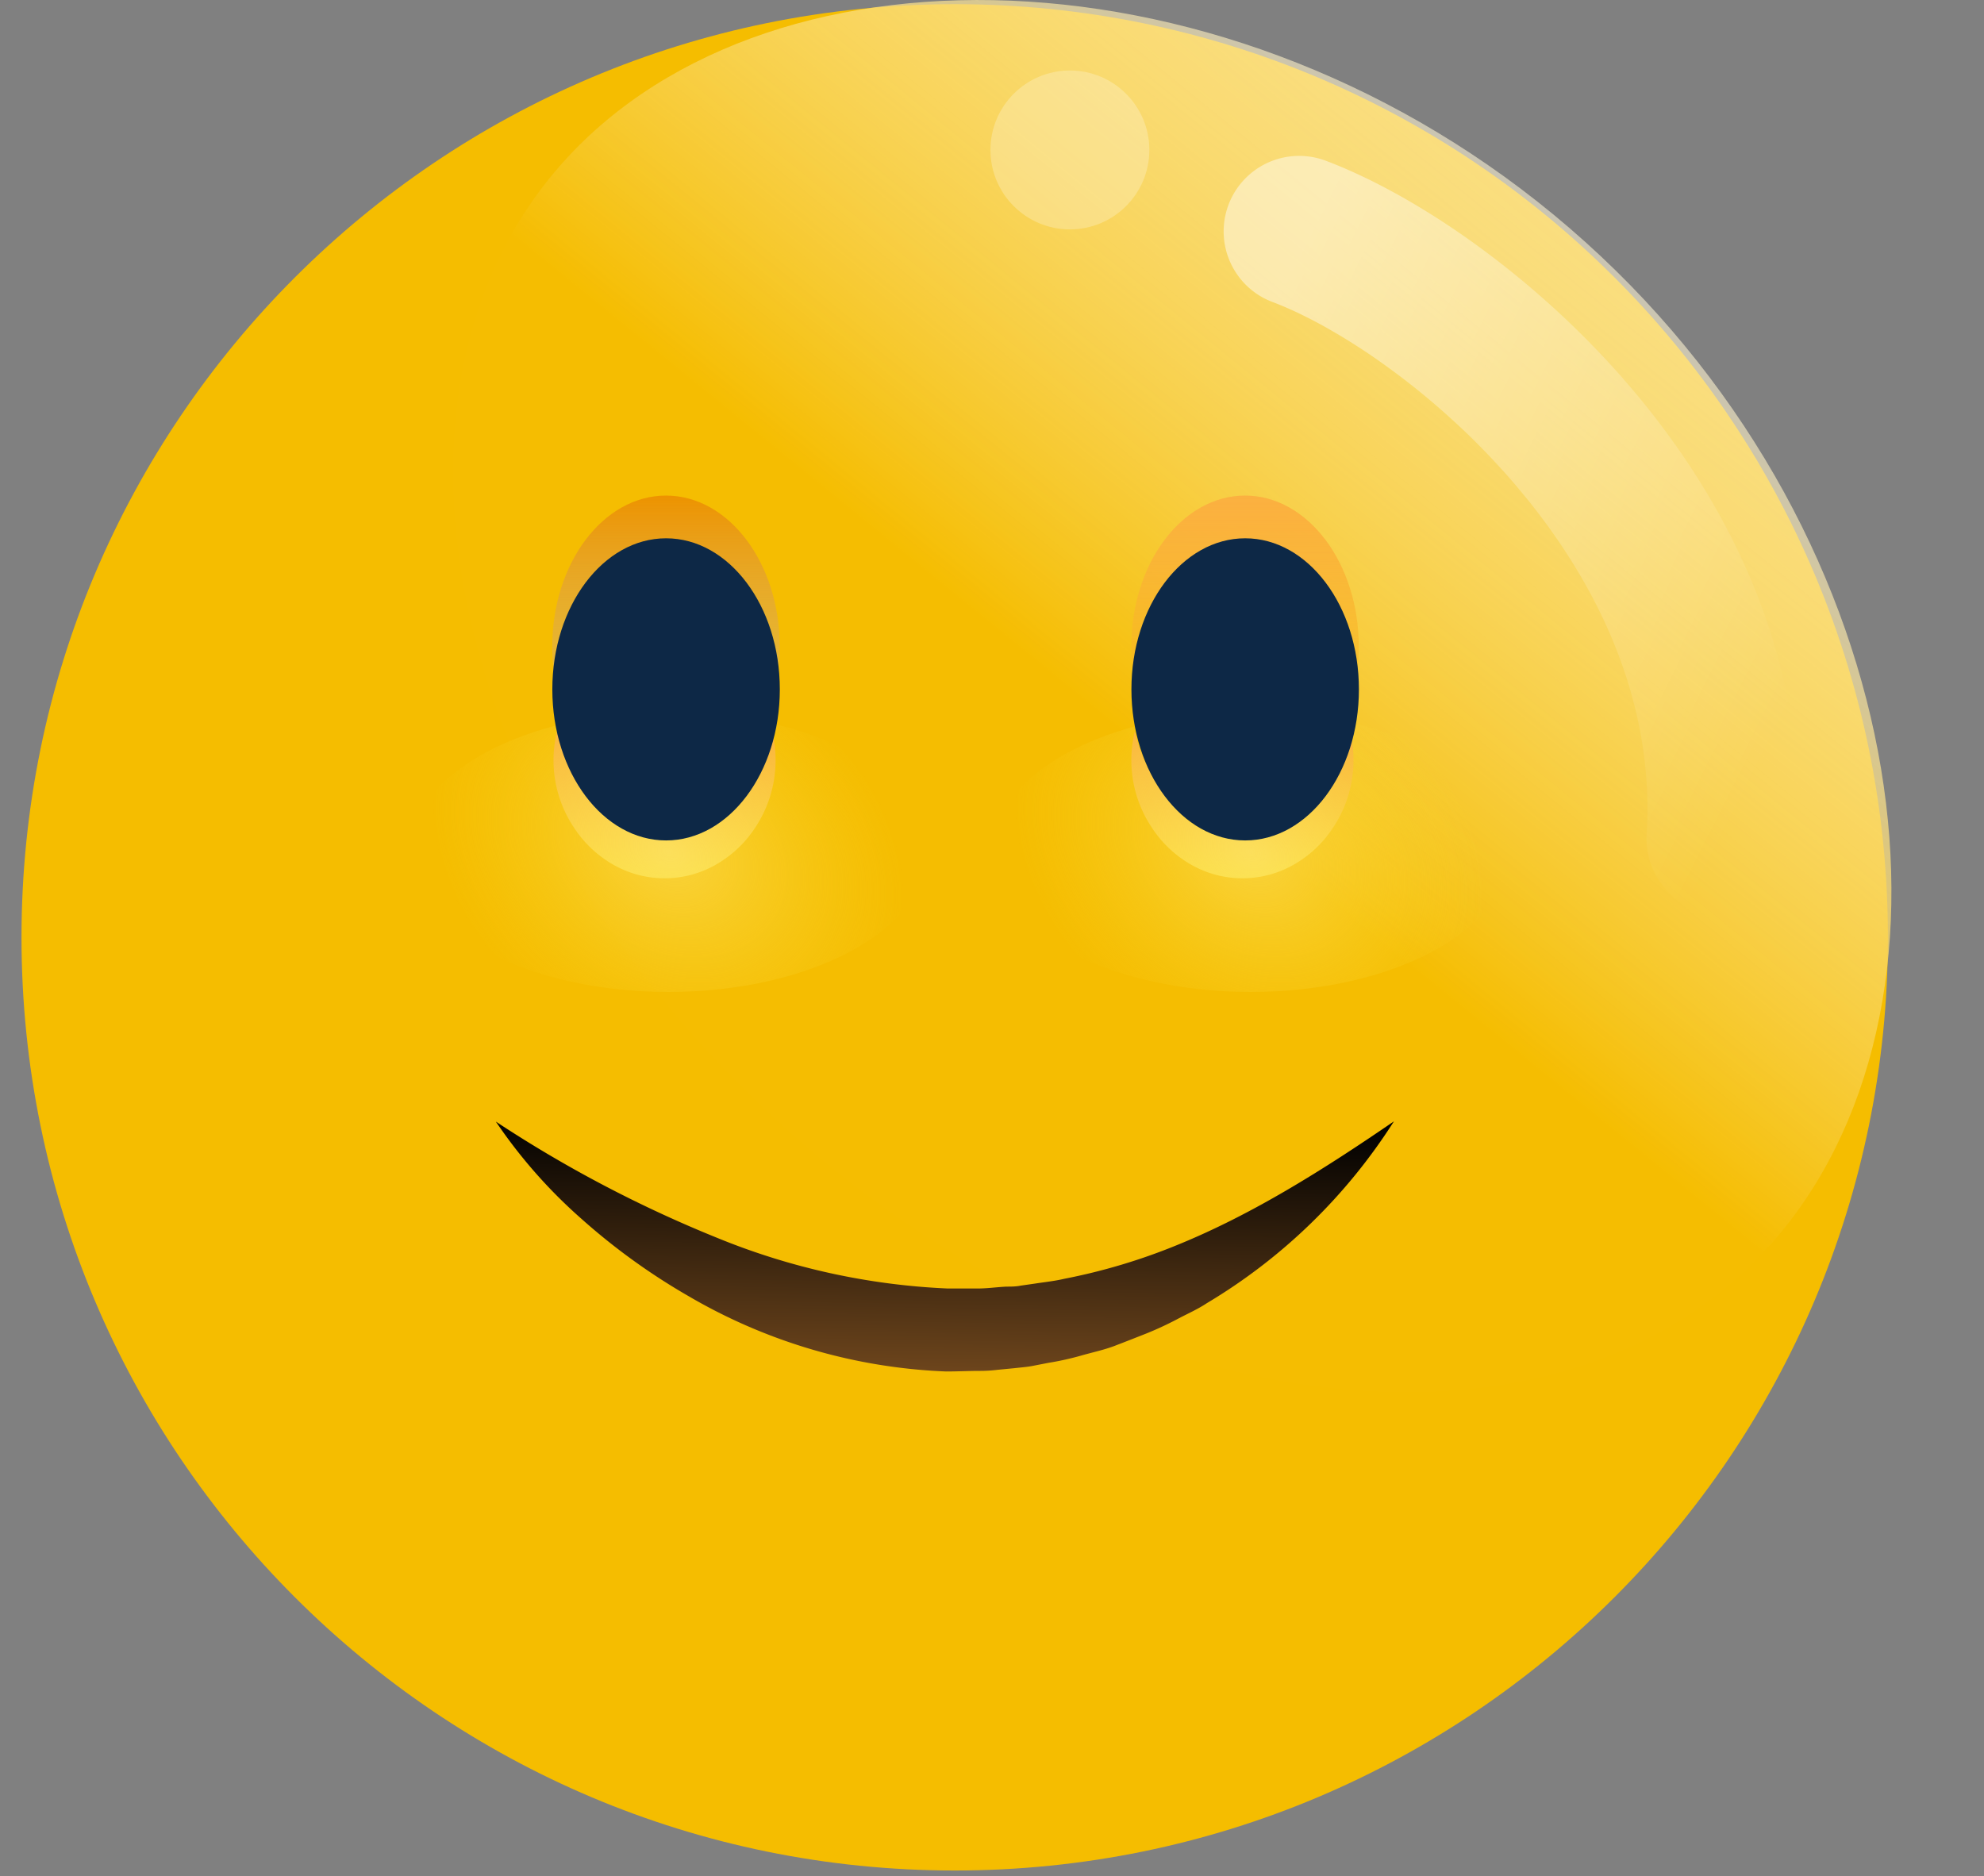 <svg xmlns="http://www.w3.org/2000/svg" width="92" height="87" fill="none" viewBox="0 0 92 87"><rect x="0" y="0" width="92" height="87" fill="#808080" stroke="none"/><path fill="url(#paint0_radial)" d="M44.27 86.74c23.9 0 43.274-19.374 43.274-43.273 0-23.9-19.374-43.273-43.273-43.273C20.37.194.997 19.568.997 43.467c0 23.9 19.374 43.273 43.274 43.273z"/><path fill="url(#paint1_linear)" d="M82.039 57.782c-9.772 10.861-30.205 8.407-45.64-5.482C20.964 38.412 16.371 18.352 26.14 7.492c9.768-10.86 31.932-10.16 47.367 3.724 15.435 13.884 18.3 35.706 8.533 46.566z"/><path fill="url(#paint2_linear)" d="M57.733 36.993c2.913 0 5.275-3.137 5.275-7.006 0-3.87-2.362-7.006-5.275-7.006-2.913 0-5.274 3.137-5.274 7.006 0 3.87 2.361 7.006 5.274 7.006z"/><path fill="url(#paint3_linear)" d="M35.807 33.929a5.635 5.635 0 01-.77 4.424 5.34 5.34 0 01-1.765 1.7 4.797 4.797 0 01-4.91 0 5.313 5.313 0 01-1.765-1.704 5.606 5.606 0 01-.77-4.424 8.056 8.056 0 001.881 3.547 4.053 4.053 0 006.19 0 8.05 8.05 0 001.909-3.543z"/><path fill="url(#paint4_linear)" d="M62.603 33.929a5.62 5.62 0 01-.77 4.424 5.305 5.305 0 01-1.766 1.7 4.798 4.798 0 01-4.909 0 5.313 5.313 0 01-1.766-1.704 5.606 5.606 0 01-.77-4.424 8.056 8.056 0 001.882 3.547 4.053 4.053 0 006.19 0 8.05 8.05 0 001.909-3.543z"/><ellipse cx="30.994" cy="39.5" fill="url(#paint5_radial)" fill-opacity=".5" rx="12" ry="6.5"/><ellipse cx="57.995" cy="39.5" fill="url(#paint6_radial)" fill-opacity=".5" rx="12" ry="6.5"/><path fill="url(#paint7_linear)" d="M30.884 36.993c2.913 0 5.274-3.137 5.274-7.006 0-3.87-2.361-7.006-5.274-7.006-2.914 0-5.275 3.137-5.275 7.006 0 3.87 2.361 7.006 5.274 7.006z"/><path fill="url(#paint8_linear)" d="M30.886 38.973c2.913 0 5.275-3.136 5.275-7.006 0-3.869-2.362-7.005-5.275-7.005-2.913 0-5.274 3.136-5.274 7.005 0 3.87 2.361 7.006 5.274 7.006z"/><path fill="url(#paint9_linear)" d="M57.74 38.973c2.913 0 5.274-3.136 5.274-7.006 0-3.869-2.361-7.005-5.274-7.005s-5.275 3.136-5.275 7.005c0 3.87 2.362 7.006 5.275 7.006z"/><path fill="url(#paint10_linear)" d="M22.994 52.012a58.27 58.27 0 0010.25 5.386 31.826 31.826 0 0010.718 2.354h1.354c.45 0 .9-.065 1.35-.088.224 0 .45 0 .674-.047l.67-.096c.445-.069.9-.115 1.338-.219a27.785 27.785 0 005.263-1.577c3.462-1.412 6.725-3.463 10.026-5.725a26.186 26.186 0 01-8.676 8.433c-.434.289-.915.496-1.377.743-.463.244-.938.465-1.424.661-.488.193-.977.385-1.47.574-.492.188-1.015.296-1.538.446-.506.144-1.02.259-1.539.342l-.77.15c-.261.046-.526.066-.792.096l-.792.077c-.265.032-.53.05-.797.05-.53 0-1.062.027-1.593.027a25.618 25.618 0 01-11.926-3.485 29.739 29.739 0 01-4.967-3.582 23.6 23.6 0 01-3.982-4.52z"/><path fill="url(#paint11_linear)" fill-rule="evenodd" d="M56.967 9.496a3.5 3.5 0 014.508-2.043c4.161 1.567 9.765 5.337 14.236 10.625 4.502 5.324 8.15 12.548 7.634 21.01a3.5 3.5 0 11-6.987-.425c.372-6.113-2.24-11.628-5.993-16.066-3.784-4.475-8.428-7.49-11.356-8.592a3.5 3.5 0 01-2.042-4.51z" clip-rule="evenodd"/><circle cx="49.612" cy="6.953" r="3.684" fill="#fff" fill-opacity=".24"/><defs><linearGradient id="paint11_linear" x1="56.503" x2="83.116" y1="19.004" y2="32.379" gradientUnits="userSpaceOnUse"><stop stop-color="#fff" stop-opacity=".46"/><stop offset="1" stop-color="#fff" stop-opacity="0"/></linearGradient><linearGradient id="paint2_linear" x1="57.733" x2="57.733" y1="22.977" y2="36.993" gradientUnits="userSpaceOnUse"><stop stop-color="#FBB040"/><stop offset=".09" stop-color="#FBB13D" stop-opacity=".96"/><stop offset=".24" stop-color="#FAB236" stop-opacity=".84"/><stop offset=".44" stop-color="#F9B52A" stop-opacity=".65"/><stop offset=".68" stop-color="#F7B819" stop-opacity=".39"/><stop offset=".96" stop-color="#F5BC04" stop-opacity=".06"/><stop offset="1" stop-color="#F5BD00" stop-opacity="0"/></linearGradient><linearGradient id="paint3_linear" x1="30.816" x2="30.816" y1="33.925" y2="40.729" gradientUnits="userSpaceOnUse"><stop stop-color="#FAAE3D"/><stop offset="1" stop-color="#FADC3D"/></linearGradient><linearGradient id="paint4_linear" x1="57.612" x2="57.612" y1="33.925" y2="40.729" gradientUnits="userSpaceOnUse"><stop stop-color="#FAAE3D"/><stop offset="1" stop-color="#FADC3D"/></linearGradient><linearGradient id="paint1_linear" x1="46.495" x2="70.495" y1="29.501" y2=".001" gradientUnits="userSpaceOnUse"><stop stop-color="#F5BD01"/><stop offset=".974" stop-color="#fff" stop-opacity=".51"/></linearGradient><linearGradient id="paint7_linear" x1="30.884" x2="30.884" y1="22.981" y2="36.993" gradientUnits="userSpaceOnUse"><stop stop-color="#ED9100" stop-opacity=".96"/><stop offset="1" stop-color="#C4C4C4" stop-opacity="0"/></linearGradient><linearGradient id="paint8_linear" x1="30.886" x2="30.886" y1="24.962" y2="38.973" gradientUnits="userSpaceOnUse"><stop stop-color="#0D2846"/><stop offset="1" stop-color="#0D2846"/></linearGradient><linearGradient id="paint9_linear" x1="57.74" x2="57.74" y1="24.962" y2="38.973" gradientUnits="userSpaceOnUse"><stop stop-color="#0D2846"/><stop offset="1" stop-color="#0D2846"/></linearGradient><linearGradient id="paint10_linear" x1="43.995" x2="43.816" y1="52" y2="63.599" gradientUnits="userSpaceOnUse"><stop/><stop offset="1" stop-color="#6D451C"/></linearGradient><radialGradient id="paint5_radial" cx="0" cy="0" r="1" gradientTransform="rotate(121.607 4.46 28.41) scale(9.063 11.558)" gradientUnits="userSpaceOnUse"><stop stop-color="#FFEA79"/><stop offset="1" stop-color="#F9E139" stop-opacity="0"/></radialGradient><radialGradient id="paint0_radial" cx="0" cy="0" r="1" gradientTransform="translate(11986 9778.25) scale(9734.78)" gradientUnits="userSpaceOnUse"><stop stop-color="#F9E139"/><stop offset=".28" stop-color="#F8DA2E"/><stop offset=".76" stop-color="#F6C811"/><stop offset="1" stop-color="#F5BD00"/></radialGradient><radialGradient id="paint6_radial" cx="0" cy="0" r="1" gradientTransform="rotate(121.607 17.96 35.954) scale(9.063 11.558)" gradientUnits="userSpaceOnUse"><stop stop-color="#FFEA79"/><stop offset="1" stop-color="#F9E139" stop-opacity="0"/></radialGradient></defs></svg>